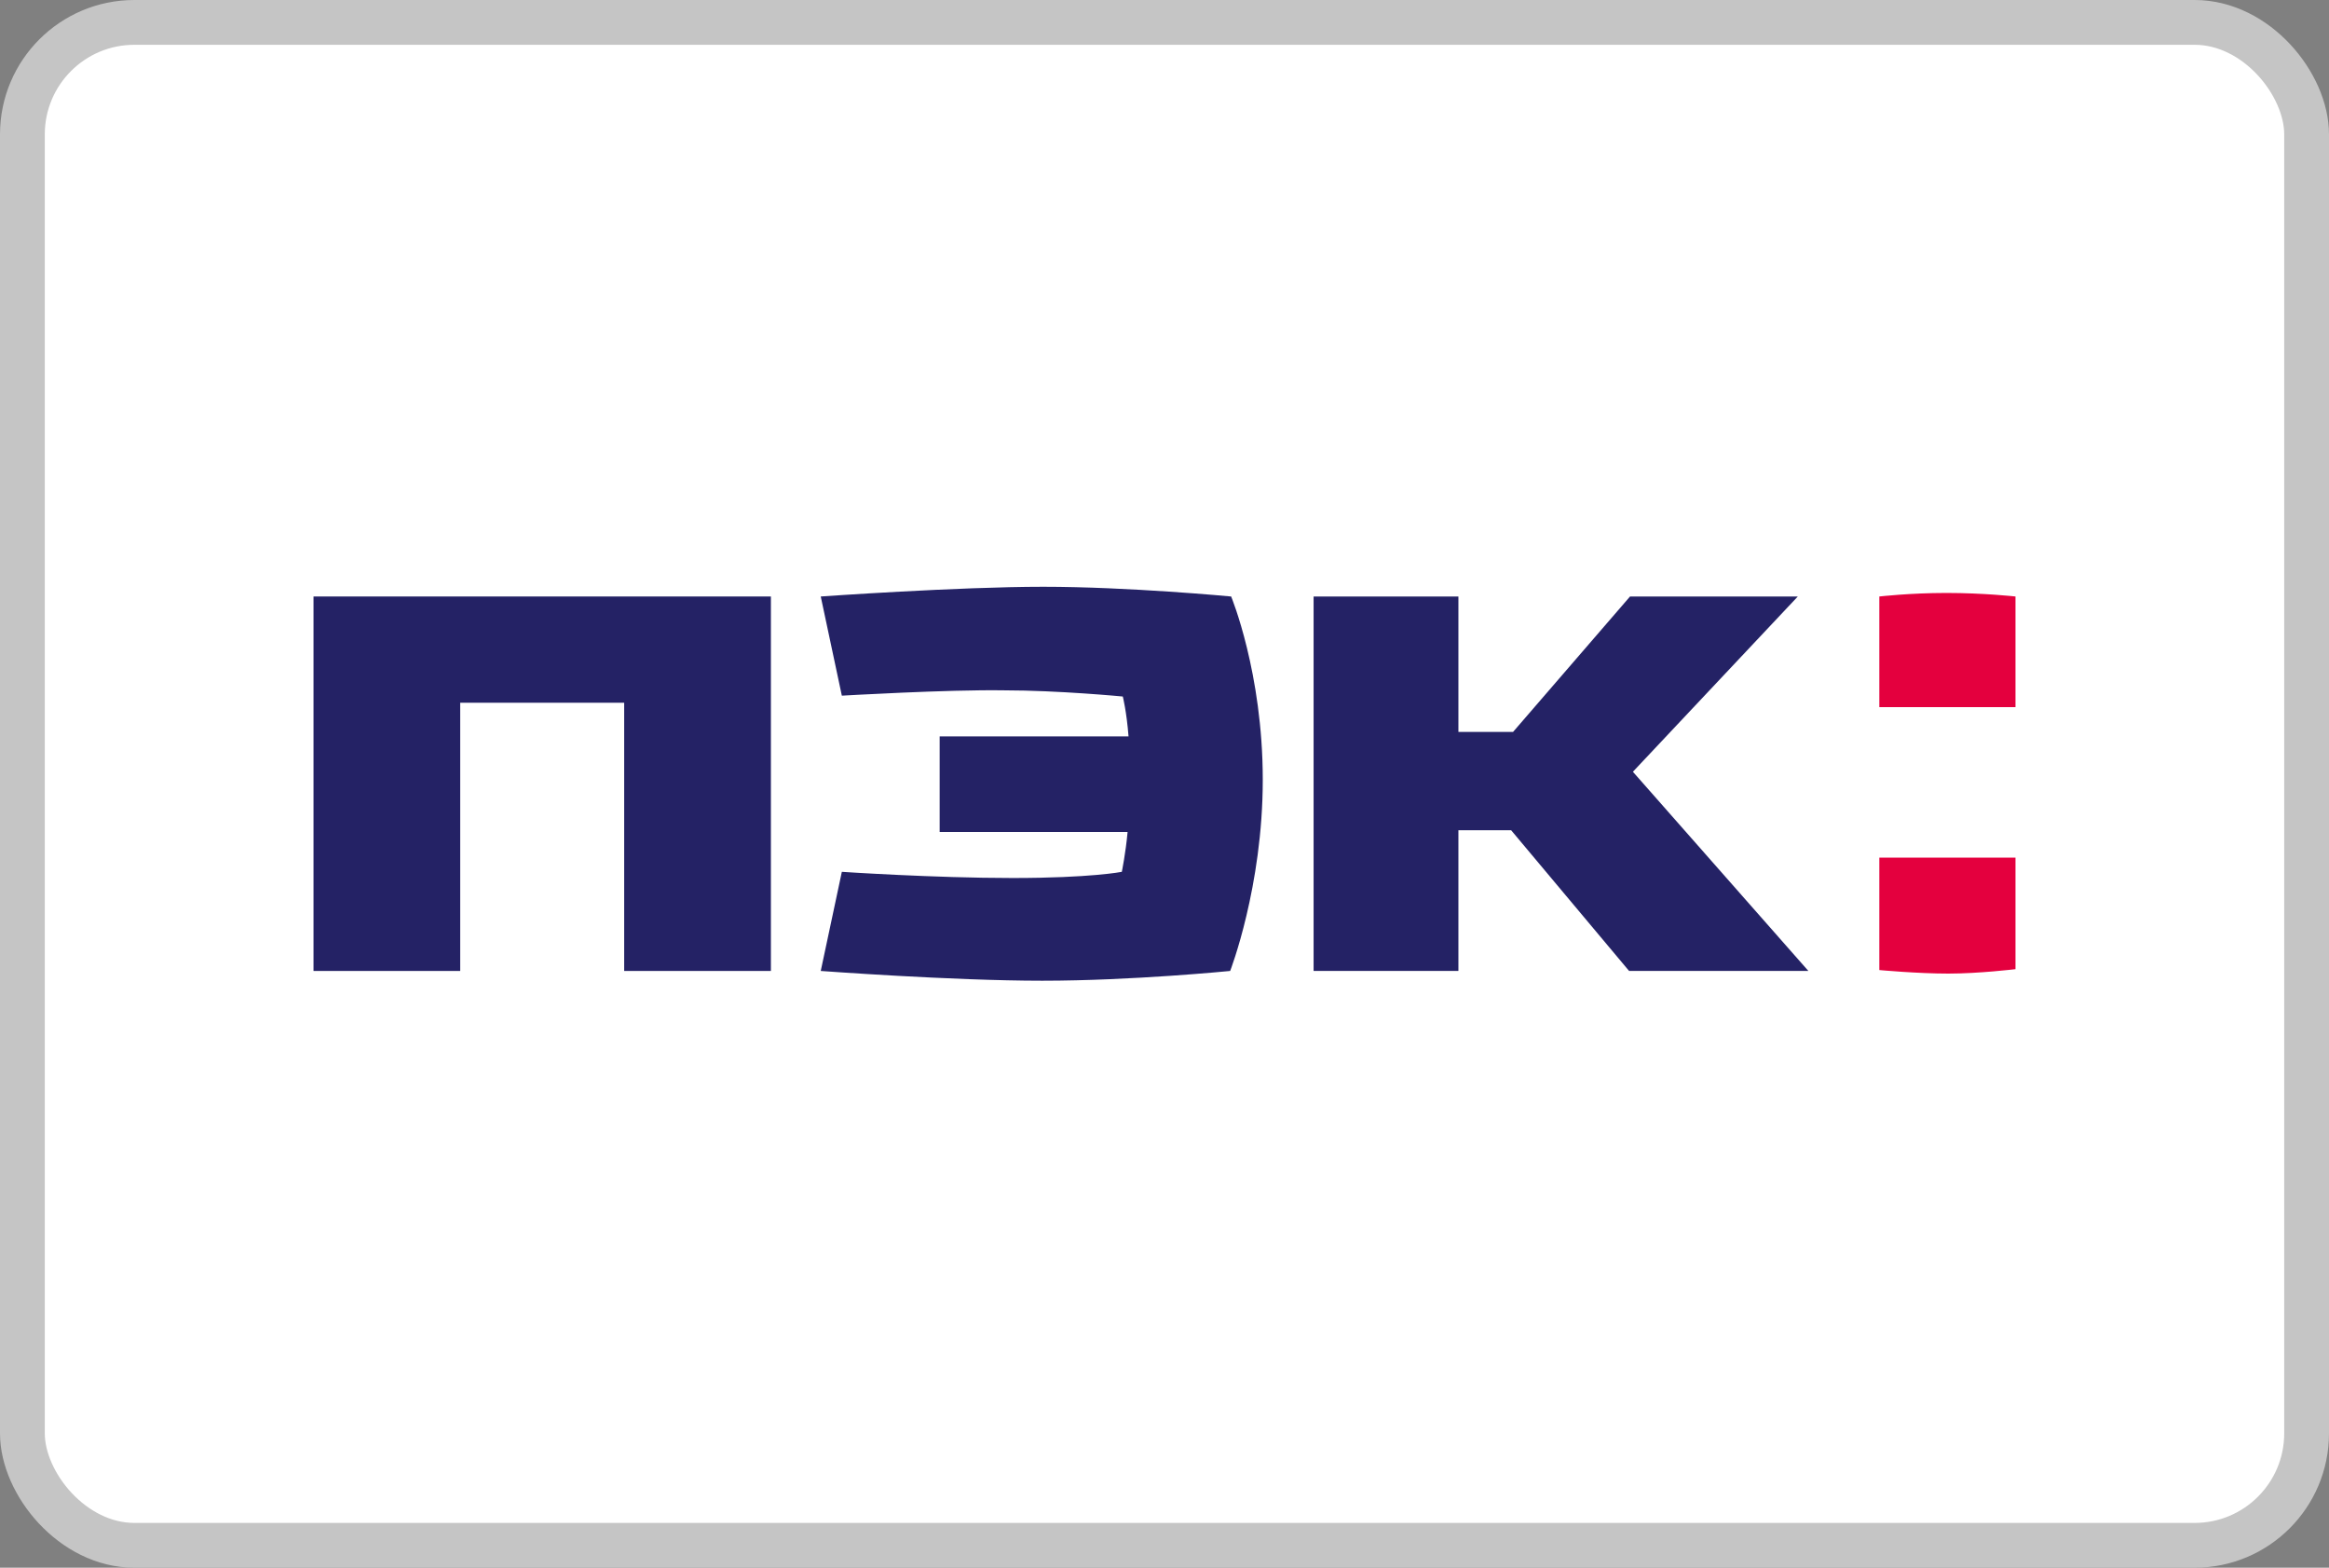 <svg width="52" height="35" viewBox="0 0 52 35" fill="none" xmlns="http://www.w3.org/2000/svg">
<rect x="0" y="0" width="52" height="35" fill="#808080" stroke="none"/>
<rect x="0.5" y="0.5" width="51" height="34" rx="2.5" fill="white"/>
<path fill-rule="evenodd" clip-rule="evenodd" d="M45 13.317C45 13.317 44.294 13.238 43.459 13.238C42.645 13.238 41.96 13.317 41.96 13.317V15.787H45V13.317Z" fill="#E4003E"/>
<path fill-rule="evenodd" clip-rule="evenodd" d="M45 19.147H41.96V21.657C41.96 21.657 42.816 21.736 43.501 21.736C44.187 21.736 45 21.637 45 21.637V19.147Z" fill="#E4003E"/>
<path fill-rule="evenodd" clip-rule="evenodd" d="M40.14 13.317H36.394L33.782 16.341H32.562V13.317H29.329V21.677H32.562V18.535H33.739L36.373 21.677H40.376L36.458 17.23L40.14 13.317Z" fill="#242265"/>
<path fill-rule="evenodd" clip-rule="evenodd" d="M17.212 13.317H7V21.677H10.275V15.689H13.936V21.677H17.212V13.317Z" fill="#242265"/>
<path fill-rule="evenodd" clip-rule="evenodd" d="M18.796 15.531L18.325 13.317C18.325 13.317 21.387 13.1 23.292 13.1C25.197 13.1 27.488 13.317 27.488 13.317C27.488 13.317 28.194 15.017 28.194 17.408C28.194 19.8 27.466 21.677 27.466 21.677C27.466 21.677 25.283 21.895 23.27 21.895C21.258 21.895 18.325 21.677 18.325 21.677L18.796 19.464C18.796 19.464 20.851 19.602 22.607 19.602C24.362 19.602 25.047 19.464 25.047 19.464C25.047 19.464 25.133 19.049 25.176 18.574H20.98V16.44H25.197C25.154 15.886 25.069 15.55 25.069 15.55C25.069 15.55 23.634 15.412 22.414 15.412C21.172 15.392 18.796 15.531 18.796 15.531Z" fill="#242265"/>
<rect x="0.5" y="0.5" width="51" height="34" rx="2.5" stroke="#C5C5C5"/>
</svg>
